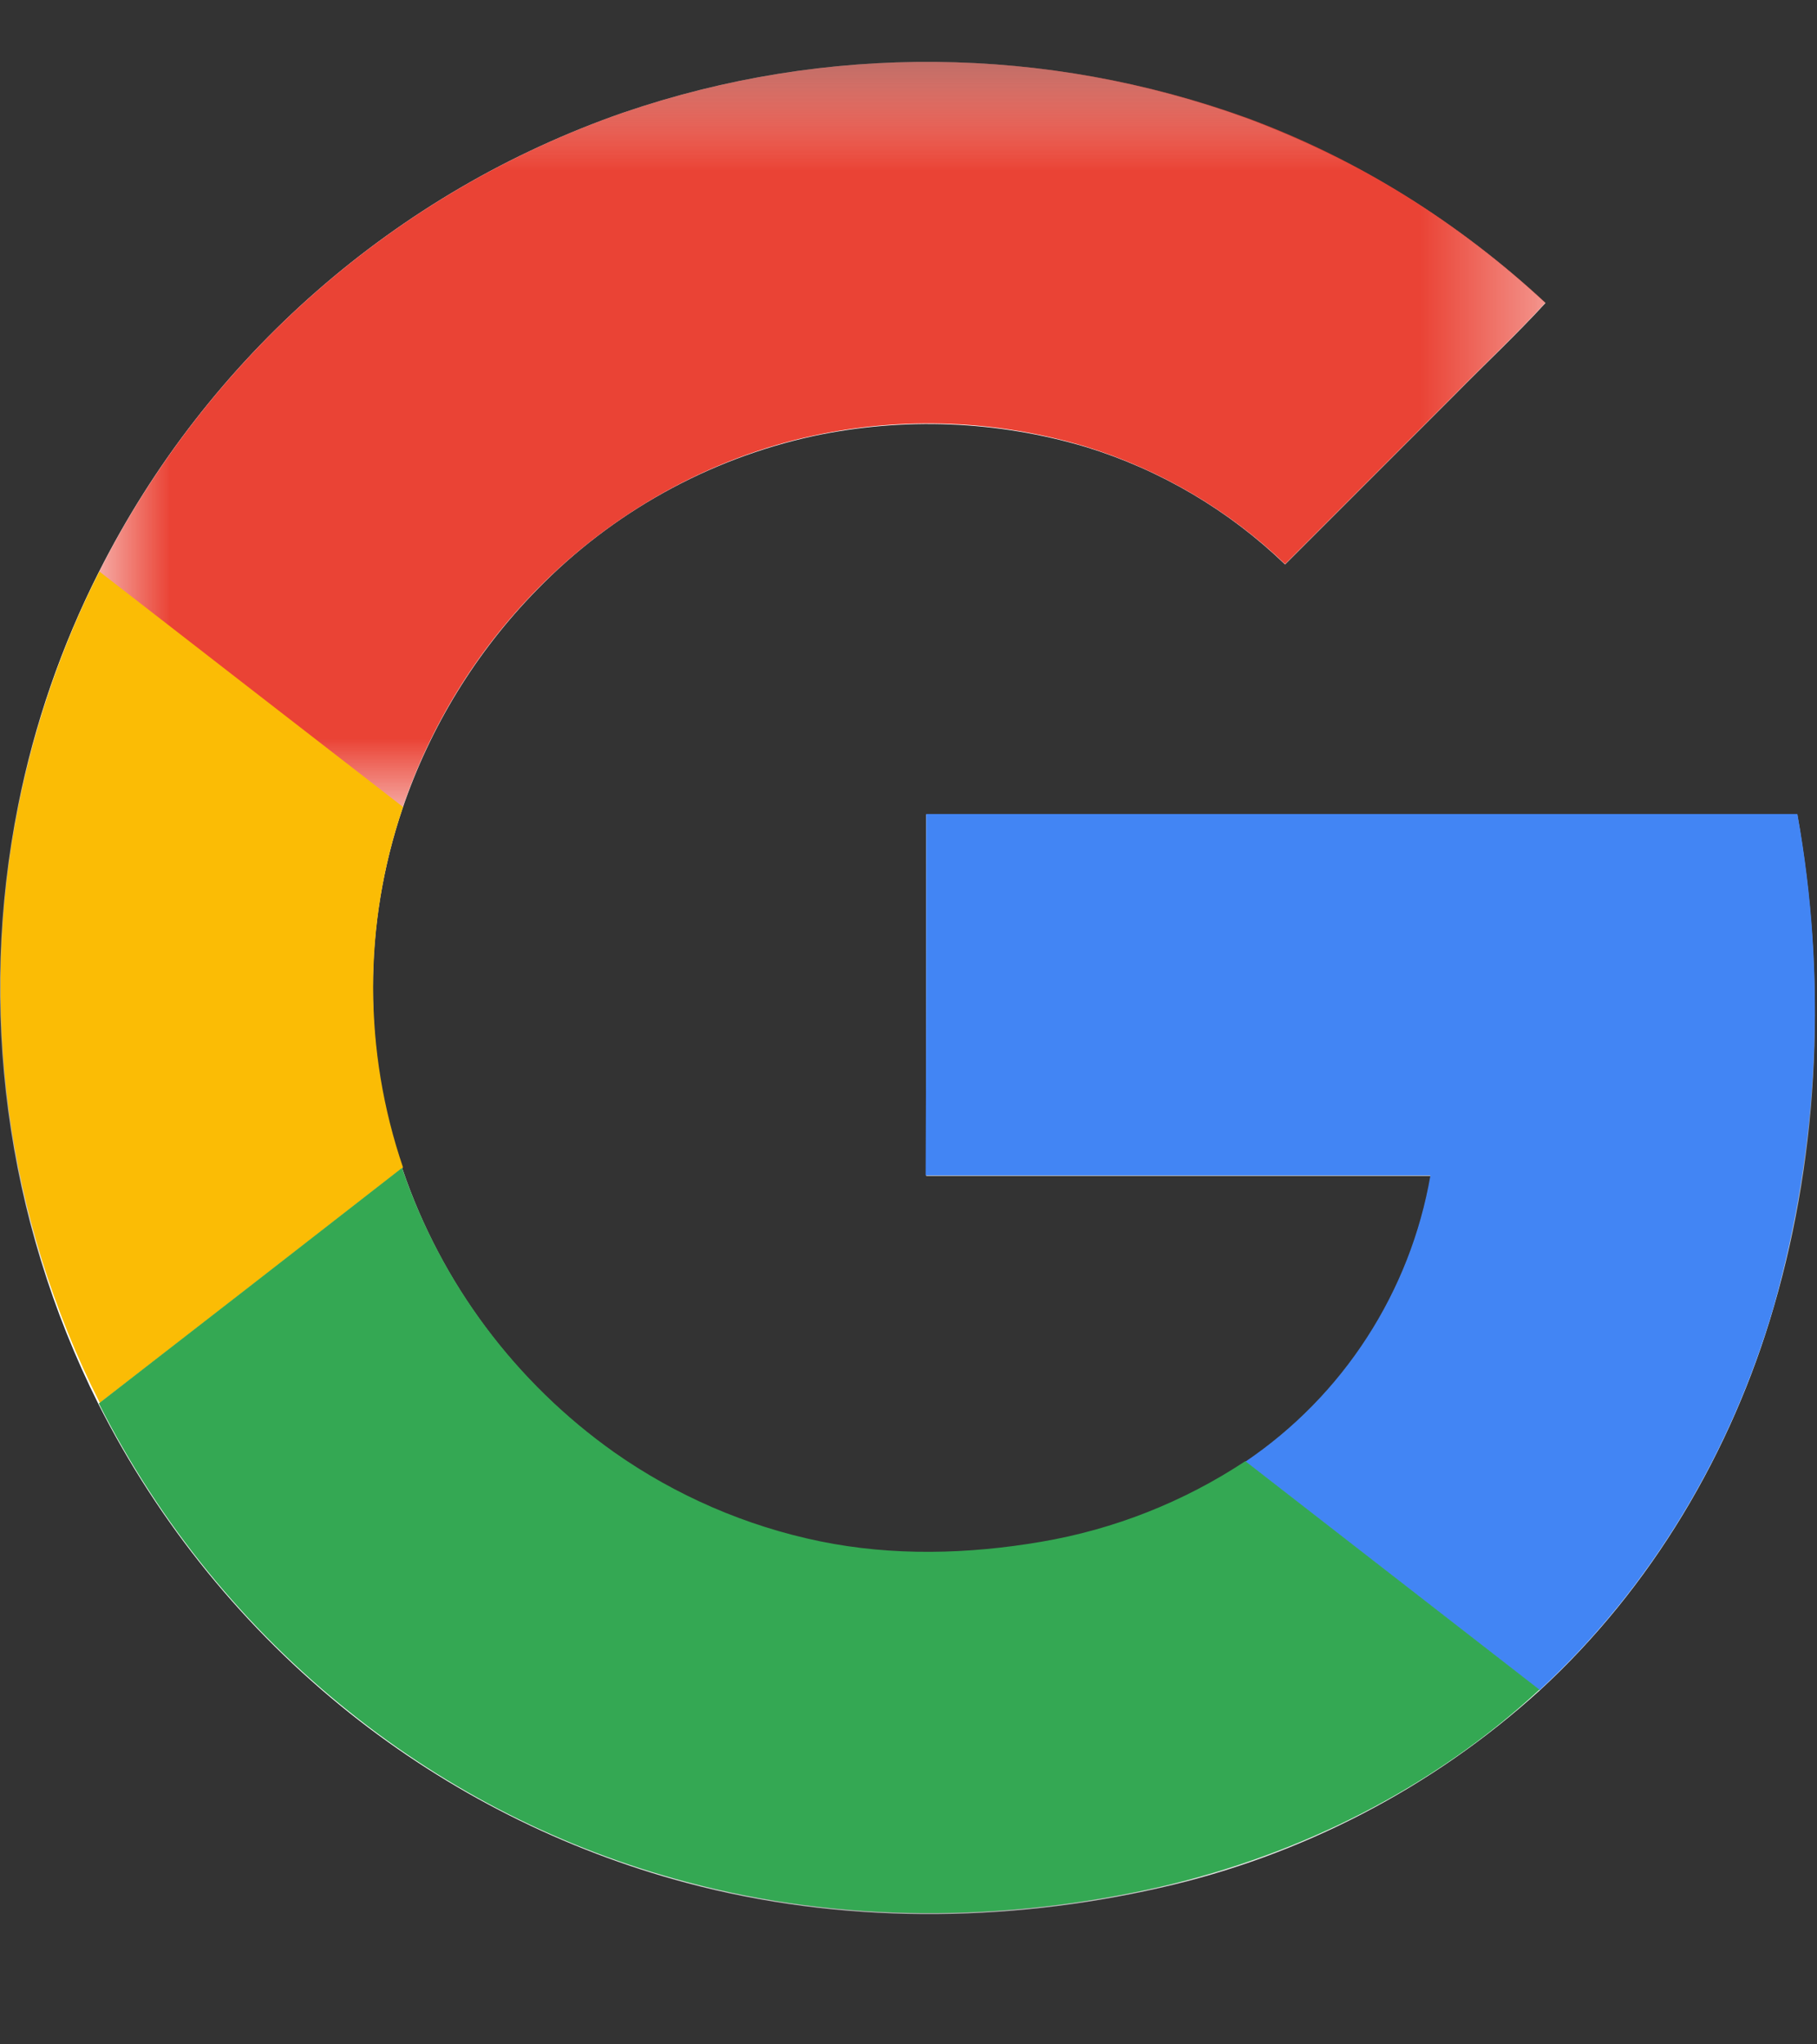 <svg width="16" height="18" viewBox="0 0 16 18" fill="none" xmlns="http://www.w3.org/2000/svg">
<rect x="0" y="0" width="16" height="18" fill="#333333" stroke="none"/>
<g clip-path="url(#clip0_54_685)">
<mask id="mask0_54_685" style="mask-type:alpha" maskUnits="userSpaceOnUse" x="0" y="0" width="16" height="17">
<path d="M0 0.545V16.853H15.982V0.543H0V0.545Z" fill="white"/>
</mask>
<g mask="url(#mask0_54_685)">
<path fill-rule="evenodd" clip-rule="evenodd" d="M5.49 0.991C3.484 1.69 1.828 3.141 0.87 5.037C0.542 5.686 0.303 6.375 0.16 7.088C-0.199 8.875 0.05 10.731 0.866 12.361C1.4 13.417 2.155 14.346 3.08 15.084C3.954 15.78 4.963 16.289 6.043 16.578C7.402 16.942 8.848 16.934 10.216 16.622C11.46 16.341 12.611 15.743 13.556 14.886C14.543 13.979 15.248 12.786 15.621 11.502C16.029 10.104 16.081 8.609 15.827 7.172H8.156V10.353H12.6C12.511 10.861 12.321 11.346 12.041 11.779C11.761 12.212 11.396 12.584 10.969 12.873C10.426 13.232 9.814 13.474 9.172 13.583C8.532 13.693 7.865 13.706 7.225 13.579C6.573 13.445 5.955 13.178 5.411 12.794C4.54 12.179 3.886 11.303 3.544 10.293C3.196 9.264 3.196 8.149 3.544 7.12C3.789 6.397 4.194 5.738 4.728 5.193C5.39 4.512 6.237 4.041 7.165 3.839C7.959 3.671 8.781 3.704 9.559 3.935C10.218 4.137 10.82 4.492 11.316 4.97L12.816 3.47C13.079 3.203 13.355 2.945 13.609 2.668C12.848 1.96 11.956 1.408 10.983 1.043C9.212 0.397 7.274 0.379 5.491 0.991" fill="white"/>
</g>
<mask id="mask1_54_685" style="mask-type:alpha" maskUnits="userSpaceOnUse" x="0" y="0" width="14" height="8">
<path d="M13.609 0.544H0.87V7.114H13.61V0.544H13.609Z" fill="white"/>
</mask>
<g mask="url(#mask1_54_685)">
<path fill-rule="evenodd" clip-rule="evenodd" d="M5.491 0.991C7.274 0.38 9.211 0.397 10.983 1.039C11.956 1.399 12.846 1.959 13.609 2.665C13.355 2.941 13.079 3.2 12.816 3.467L11.316 4.967C10.819 4.49 10.217 4.136 9.559 3.932C8.782 3.698 7.958 3.665 7.165 3.835C6.245 4.033 5.39 4.515 4.728 5.19C4.193 5.734 3.789 6.392 3.544 7.114C2.654 6.423 1.764 5.734 0.87 5.041C1.826 3.143 3.483 1.691 5.49 0.991" fill="#EA4335"/>
</g>
<path fill-rule="evenodd" clip-rule="evenodd" d="M0.165 7.083C0.309 6.373 0.545 5.681 0.875 5.032C1.765 5.724 2.655 6.412 3.549 7.105C3.198 8.134 3.198 9.25 3.549 10.279C2.659 10.972 1.769 11.664 0.879 12.352C0.056 10.726 -0.196 8.87 0.165 7.083Z" fill="#FBBC05"/>
<path fill-rule="evenodd" clip-rule="evenodd" d="M8.156 7.167H15.827C16.088 8.607 16.017 10.088 15.621 11.497C15.248 12.782 14.543 13.974 13.556 14.882L10.966 12.87C11.393 12.581 11.758 12.209 12.038 11.775C12.318 11.342 12.508 10.857 12.596 10.349H8.151C8.156 9.289 8.156 8.227 8.156 7.167Z" fill="#4285F4"/>
<path fill-rule="evenodd" clip-rule="evenodd" d="M0.87 12.357C1.76 11.668 2.65 10.976 3.54 10.283C3.883 11.293 4.537 12.169 5.407 12.786C5.952 13.169 6.57 13.437 7.222 13.571C7.862 13.702 8.524 13.685 9.168 13.575C9.81 13.466 10.423 13.224 10.966 12.865L13.556 14.877C12.623 15.741 11.452 16.328 10.216 16.613C8.848 16.924 7.402 16.933 6.043 16.569C4.962 16.282 3.953 15.773 3.08 15.075C2.156 14.338 1.403 13.411 0.87 12.357Z" fill="#34A853"/>
</g>
<defs>
<clipPath id="clip0_54_685">
<rect width="16" height="17" fill="white" transform="translate(0 0.5)"/>
</clipPath>
</defs>
</svg>
